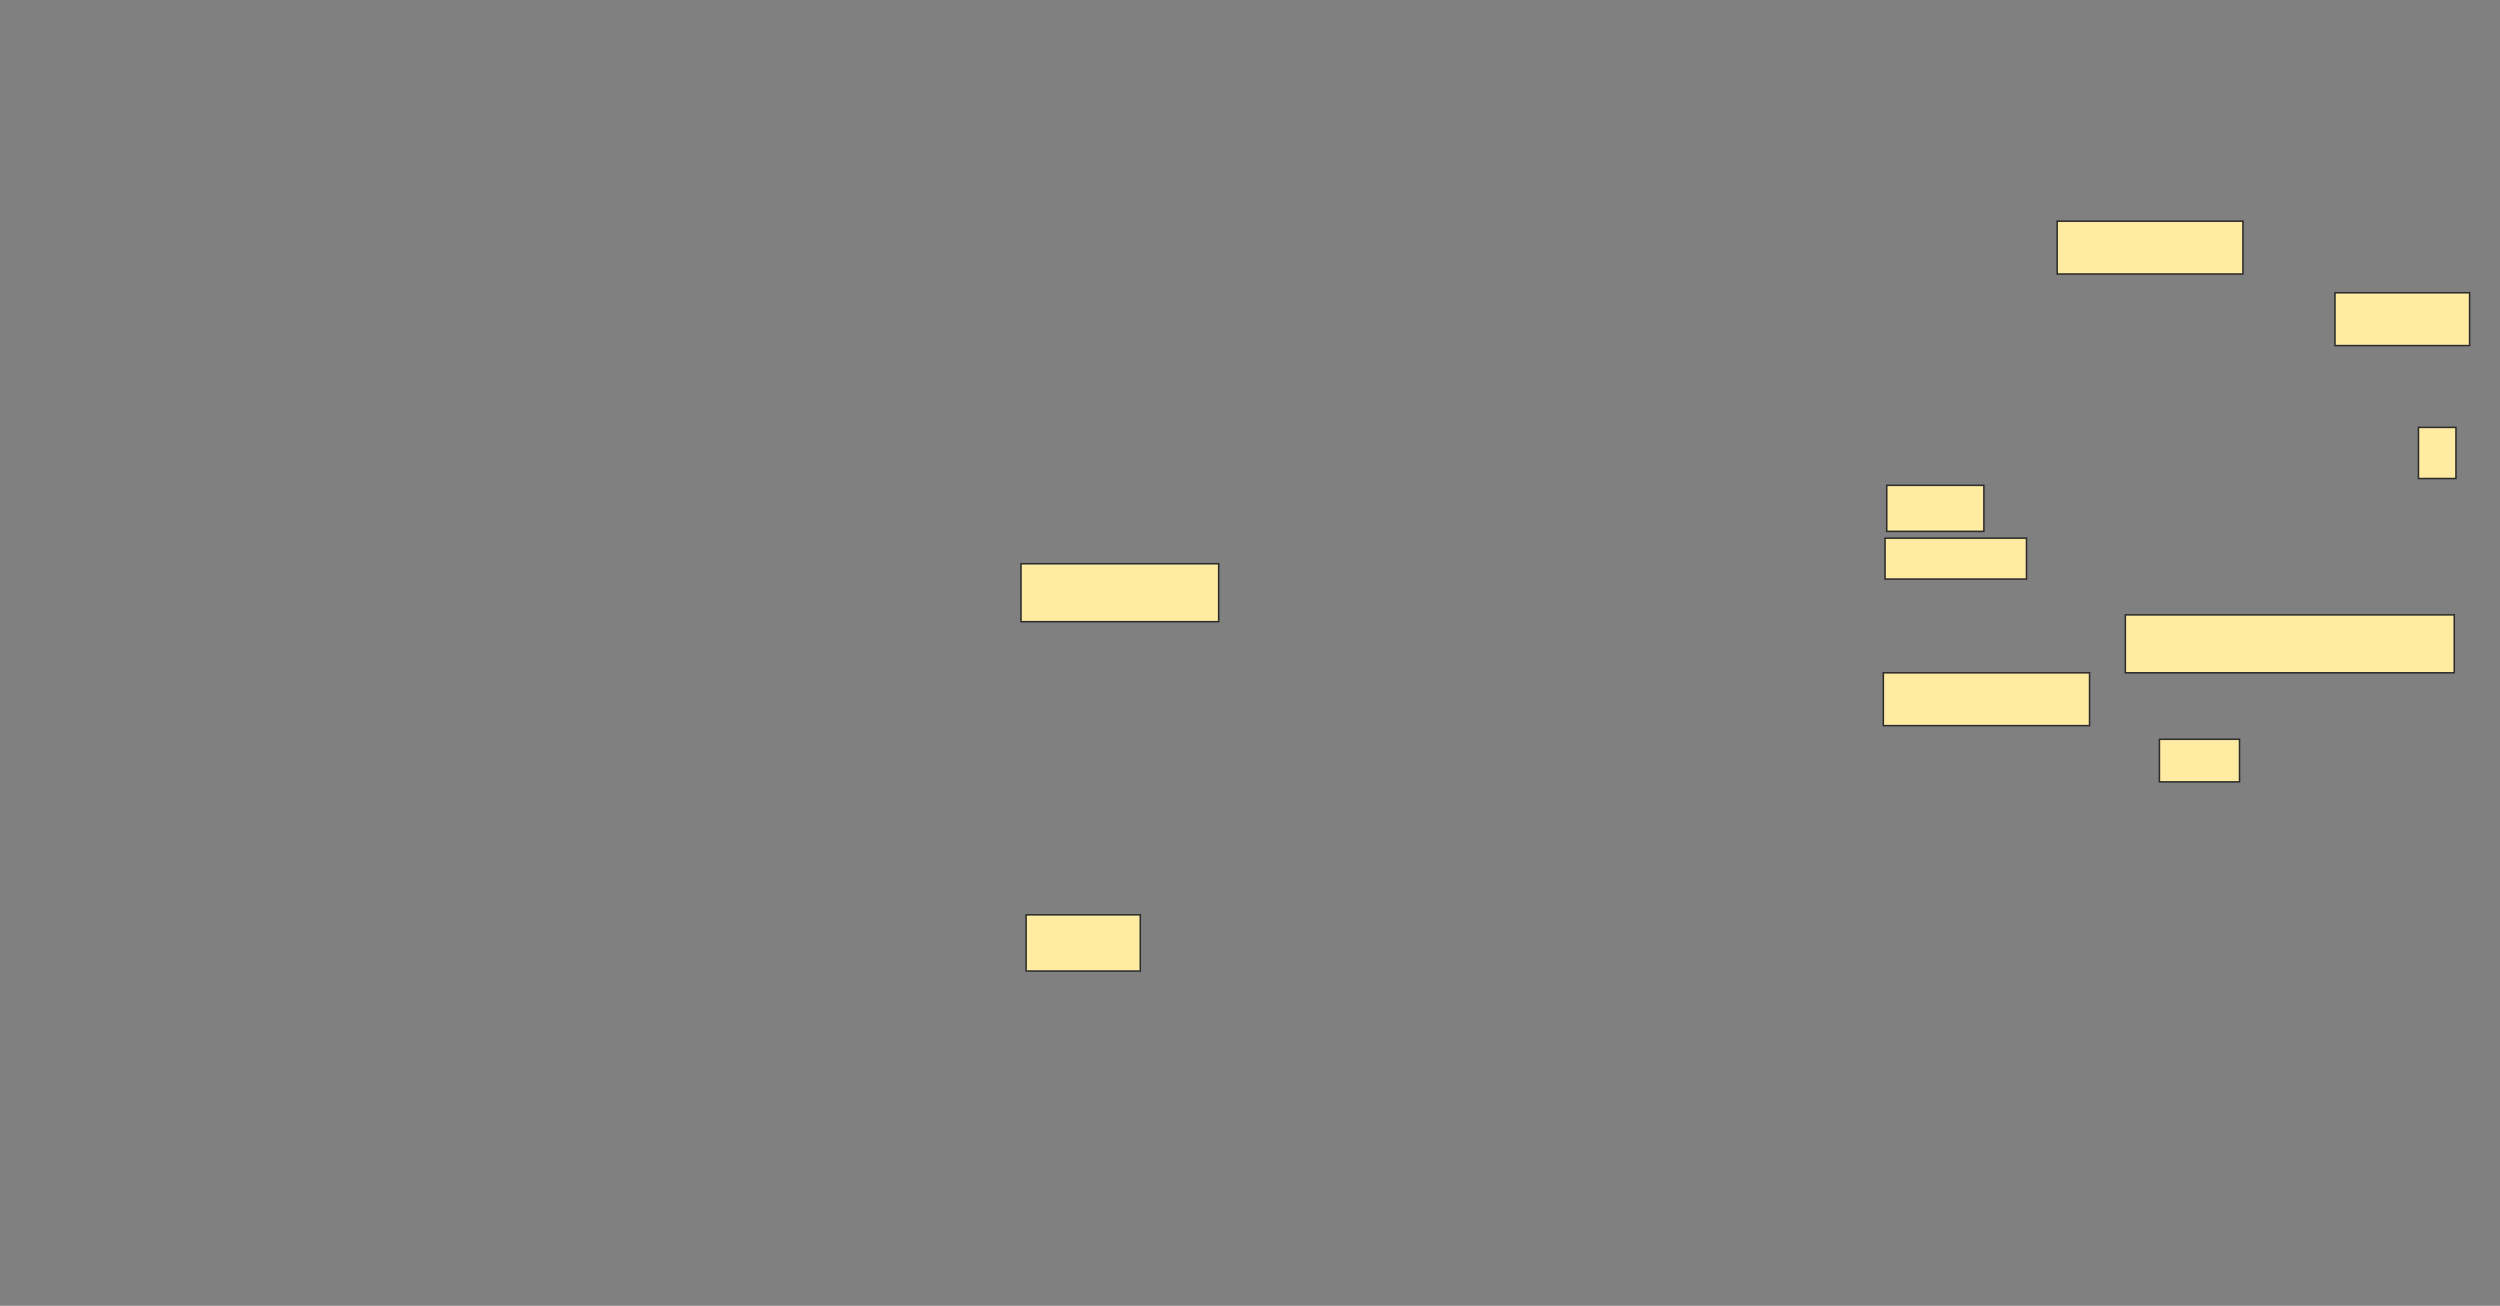 <svg height="842" width="1612" xmlns="http://www.w3.org/2000/svg"><rect width="100%" height="100%" fill="#808080" stroke="none"/><g fill="#ffeba2" stroke="#2d2d2d"><path d="m658.33 363.495h127.473v37.363h-127.473z"/><path d="m661.626 589.868h73.626v36.264h-73.626z"/><path d="m1326.461 142.615h119.78v34.066h-119.78z"/><path d="m1505.582 188.769h86.813v34.066h-86.813z"/><path d="m1215.472 347.011h91.209v26.374h-91.209z"/><path d="m1559.429 275.582h24.176v32.967h-24.176z"/><path d="m1216.571 312.945h62.637v29.67h-62.637z"/><path d="m1370.418 396.462h212.088v37.363h-212.088z"/><path d="m1214.374 433.824h132.967v34.066h-132.967z"/><path d="m1392.396 476.681h51.648v27.473h-51.648z"/></g></svg>